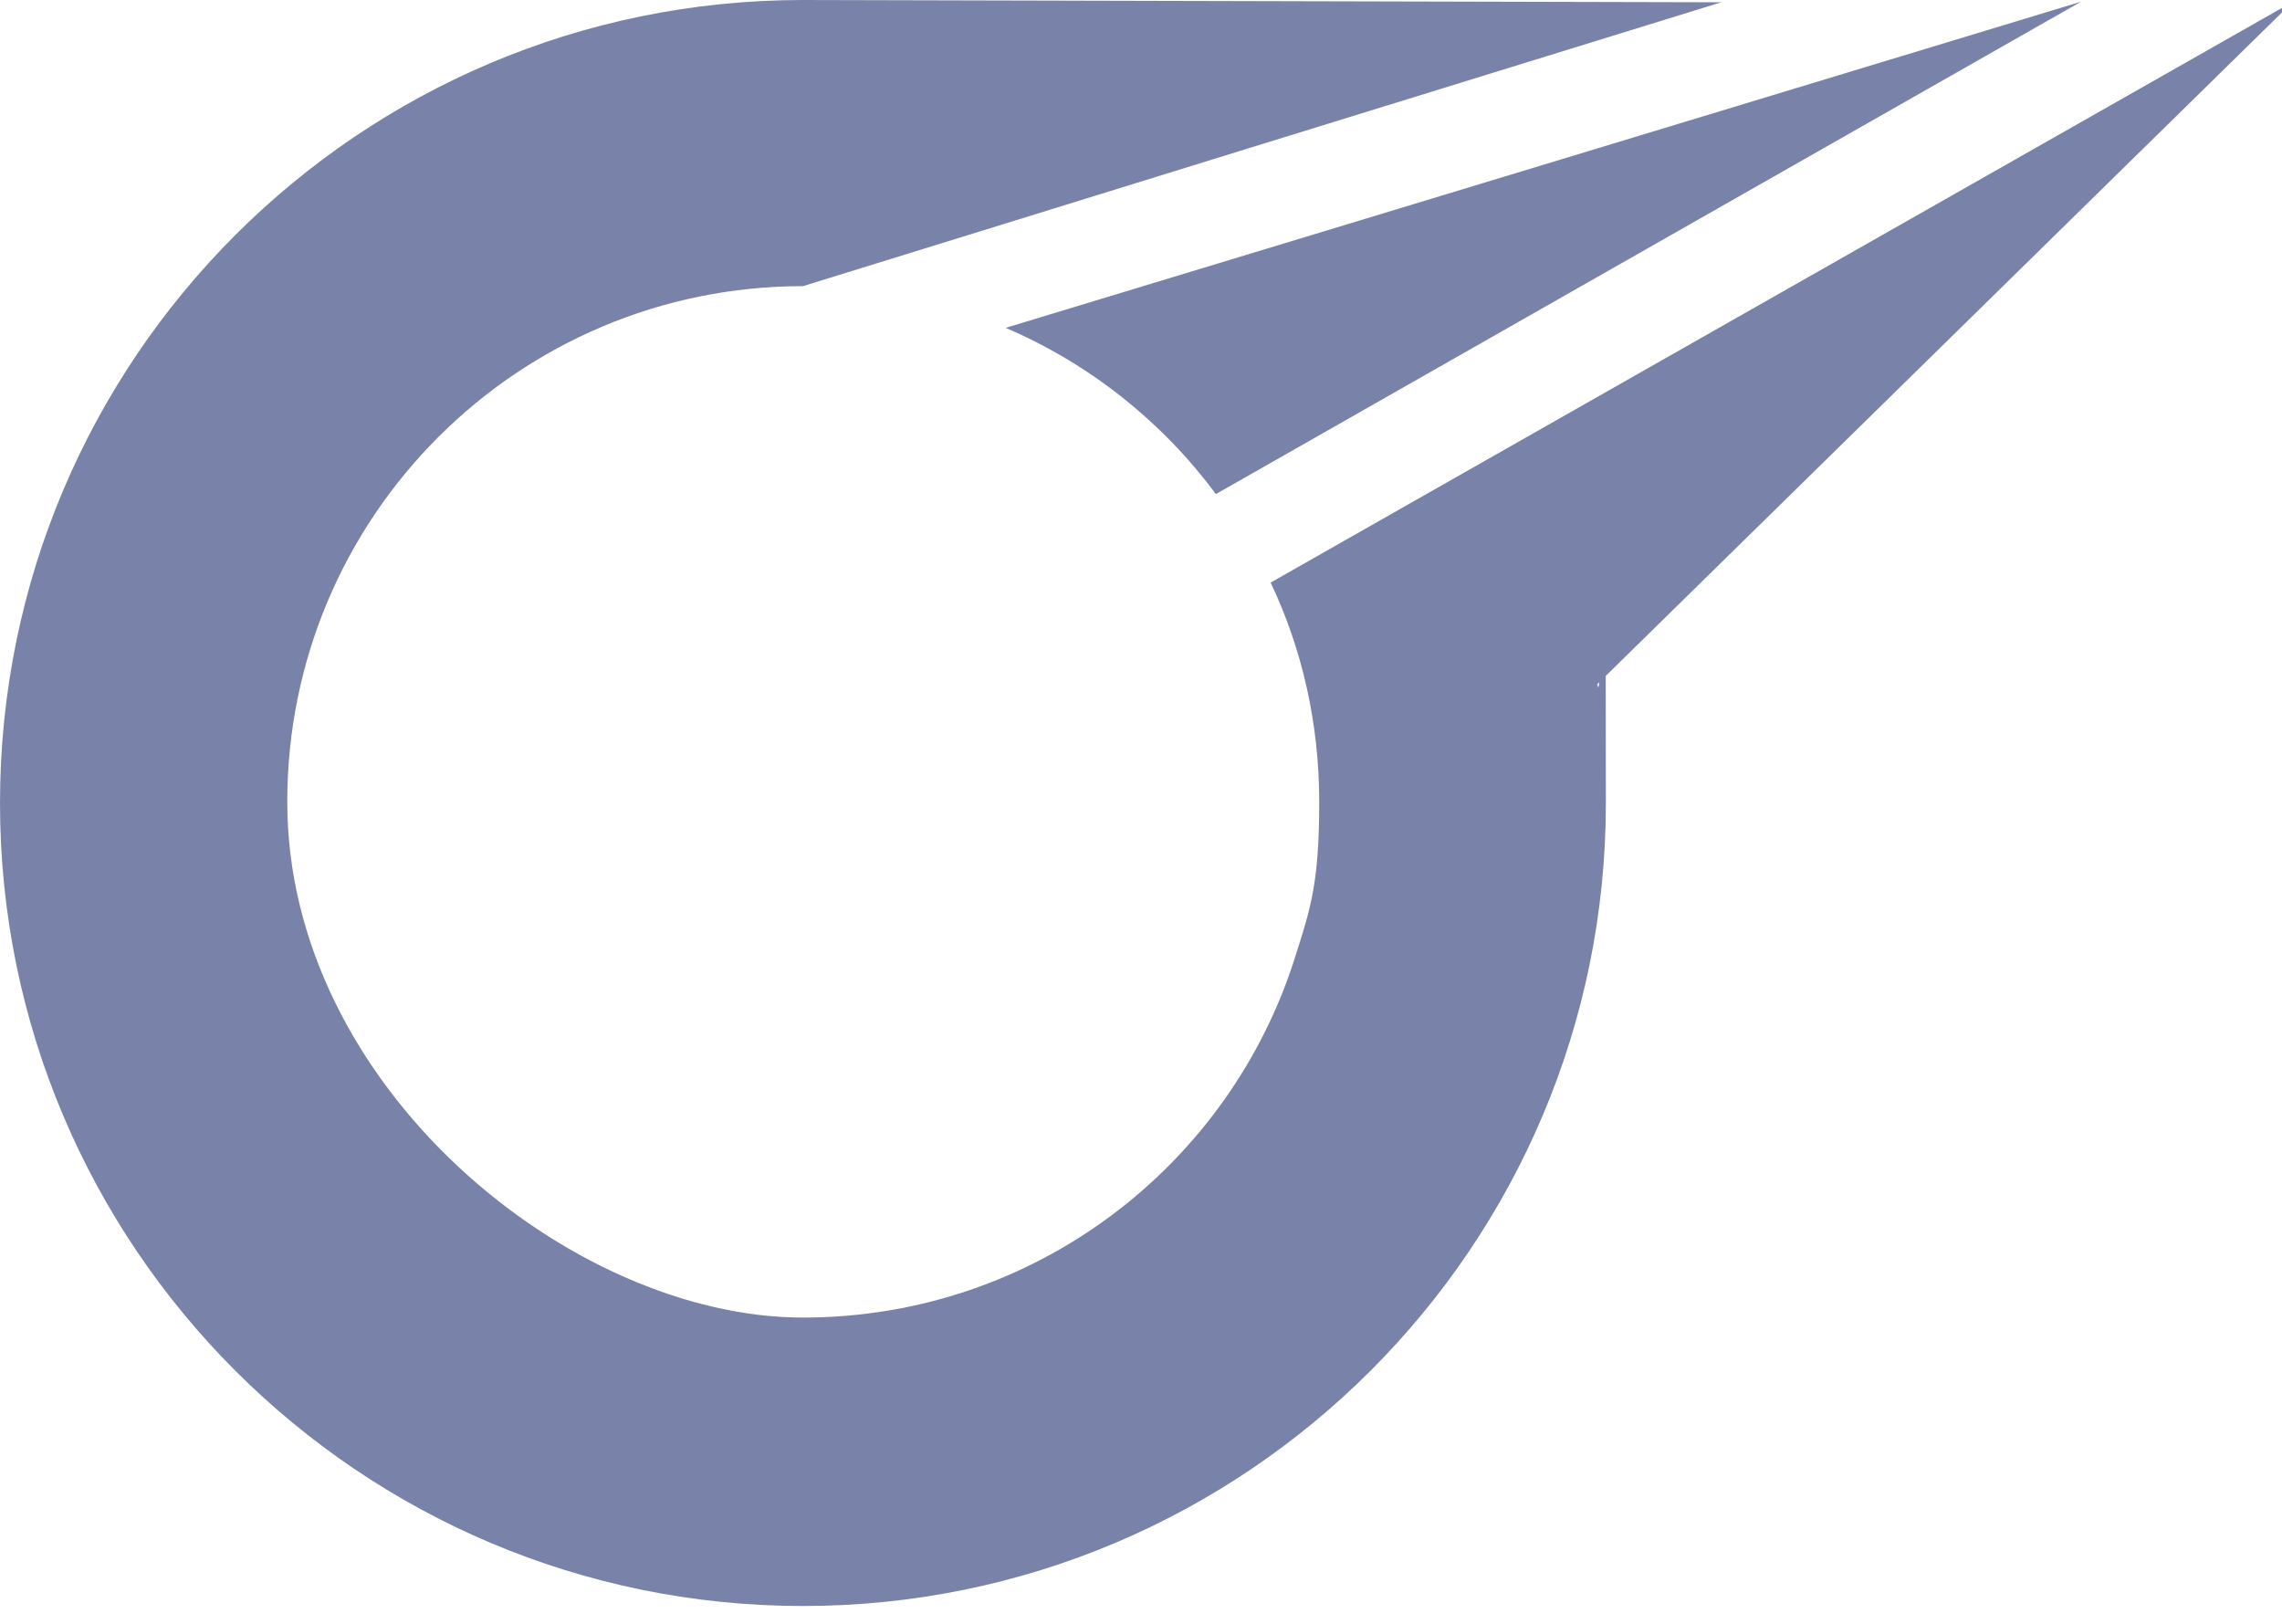 <svg width="52" height="37" viewBox="0 0 52 37" fill="none" xmlns="http://www.w3.org/2000/svg">
    <path id="Union" fill-rule="evenodd" clip-rule="evenodd"
        d="M28.954 13.274L52.248 0.039L52.235 0.052L36.59 15.401C36.592 16.132 36.593 17.081 36.593 18.297C36.593 28.395 28.395 36.593 18.297 36.593C8.198 36.593 0 28.395 0 18.297C0 8.198 8.185 0 18.297 0L39.222 0.052L28.772 3.279L18.297 6.52C11.803 6.52 6.546 11.777 6.546 18.27C6.546 24.764 13.013 30.021 18.297 30.021C23.58 30.021 28.044 26.547 29.527 21.758C29.878 20.665 30.061 20.066 30.061 18.27C30.061 16.475 29.67 14.783 28.954 13.274ZM36.398 15.59L36.444 15.545C36.43 15.668 36.414 15.701 36.398 15.59ZM47.42 0.039L27.731 11.244L27.705 11.257C26.482 9.604 24.829 8.29 22.916 7.47L47.42 0.039Z"
        fill="#7983A9" />
</svg>